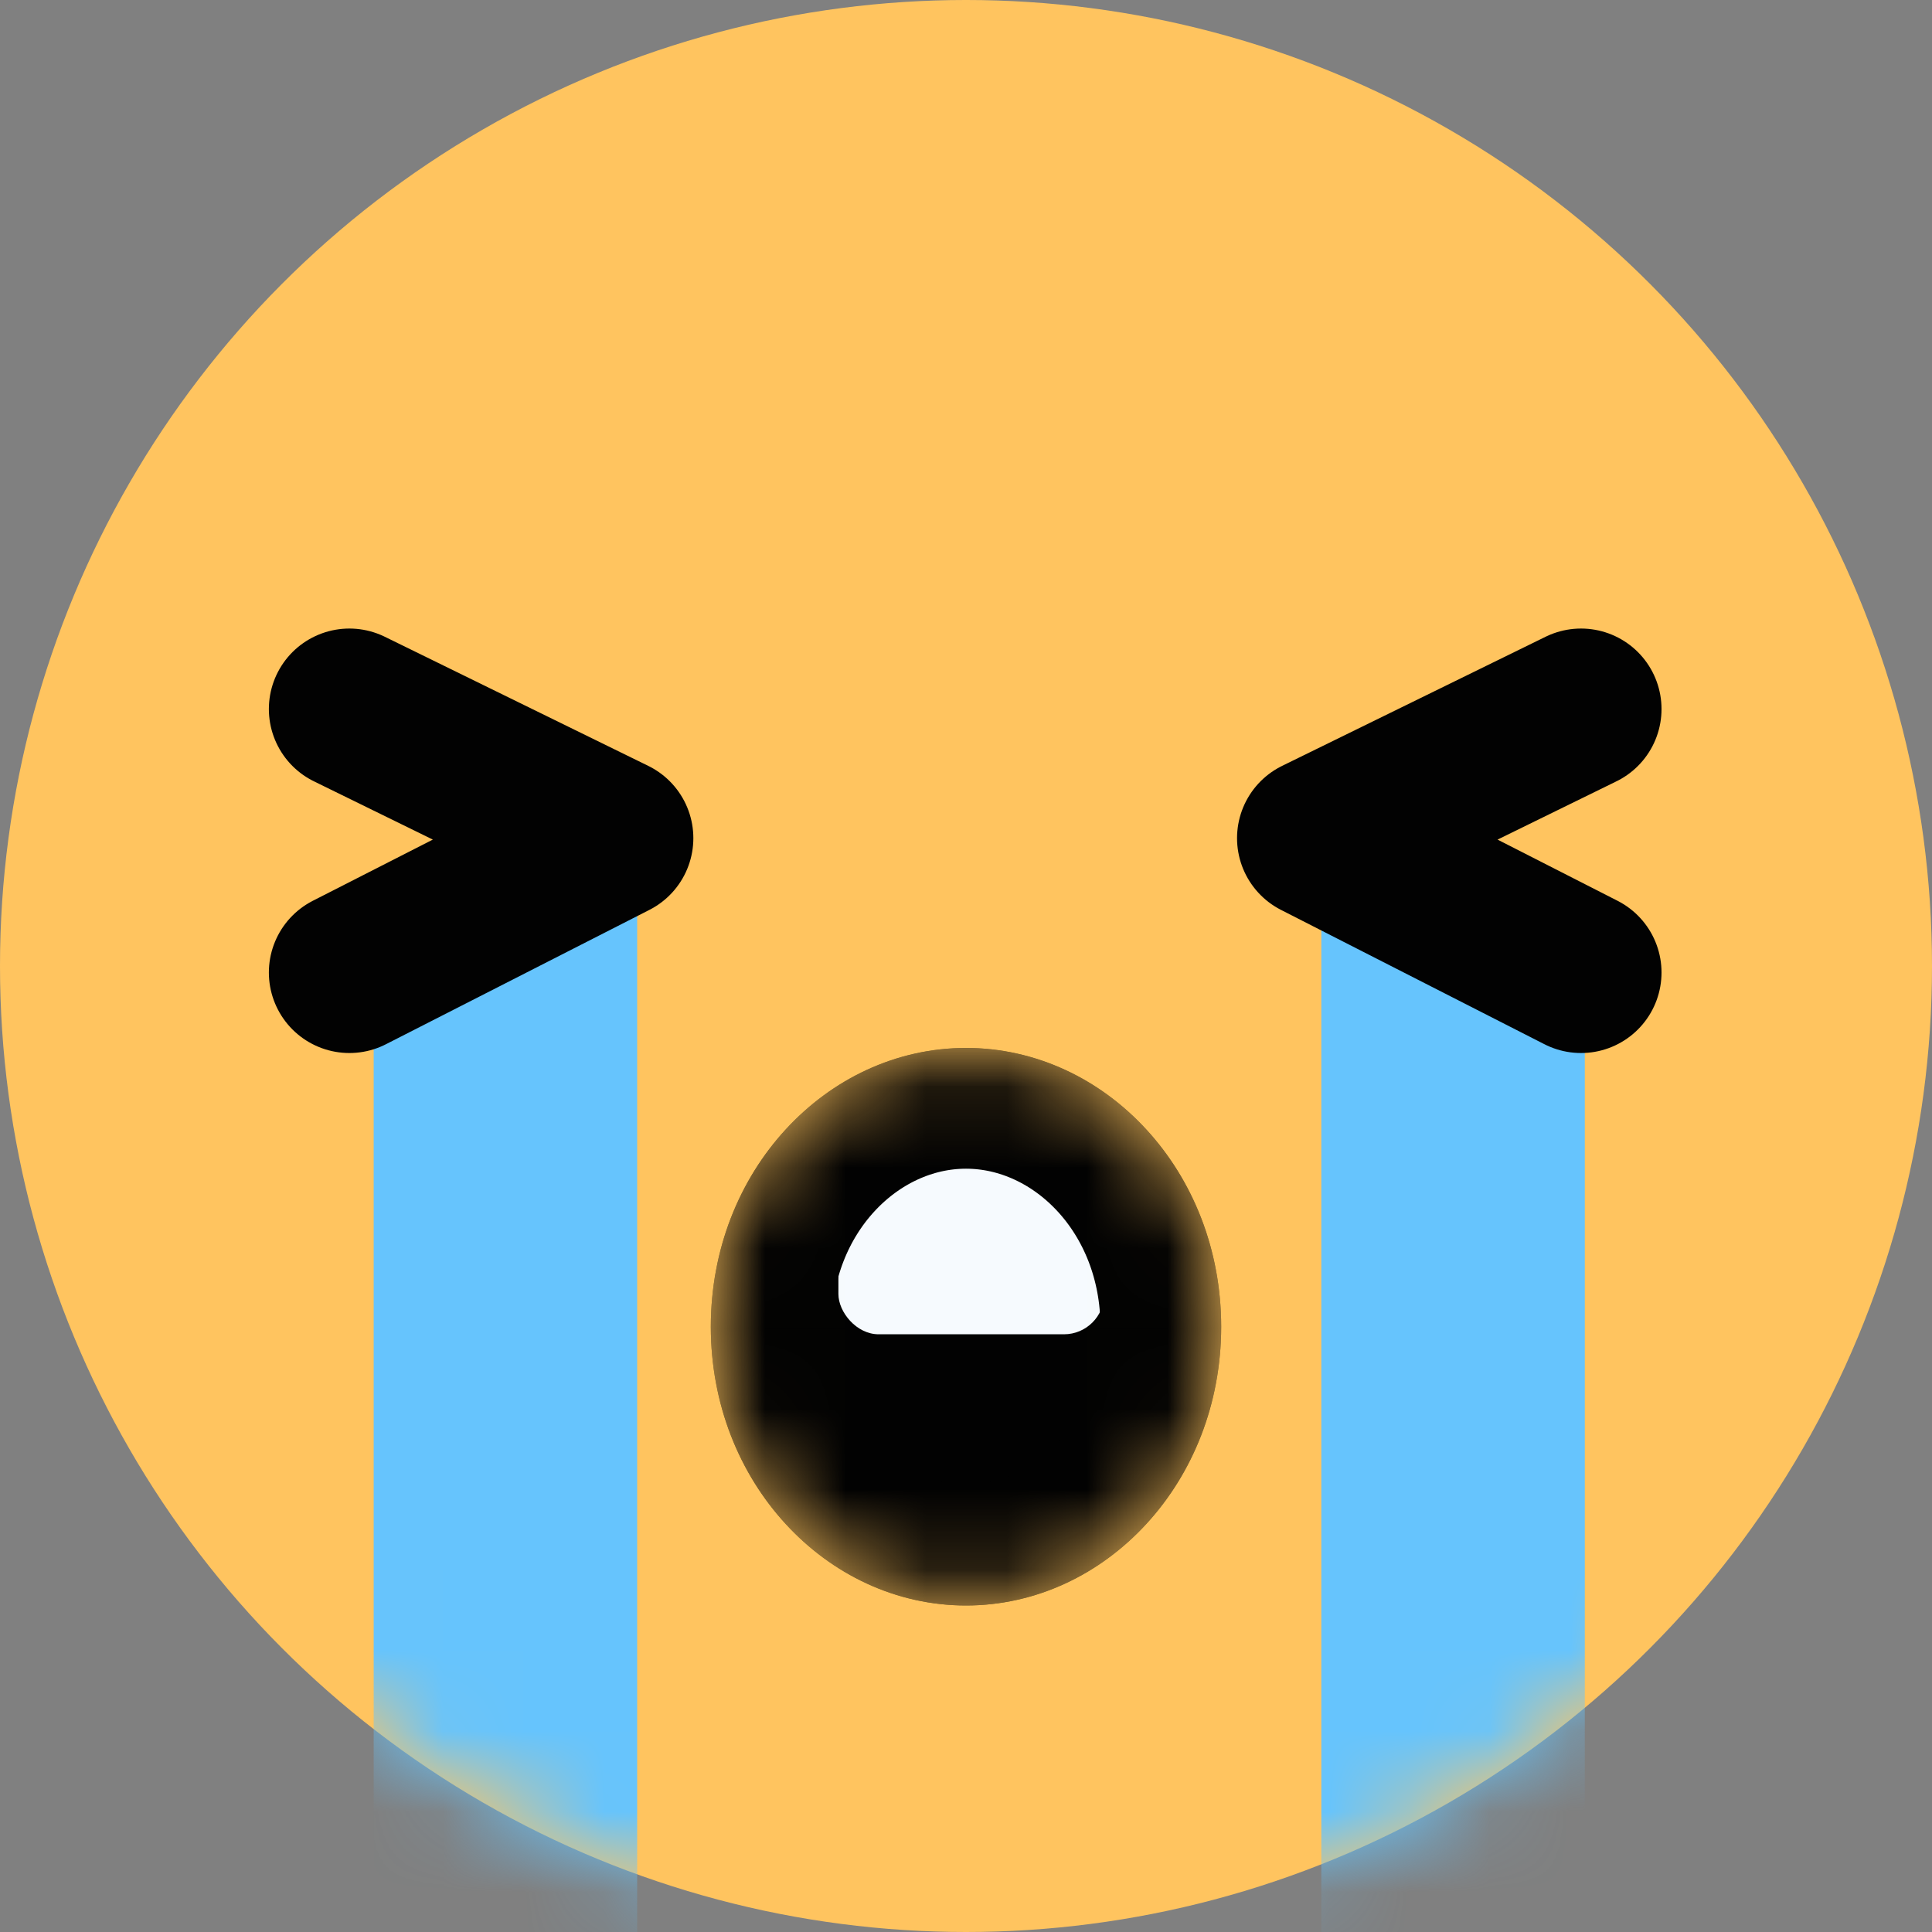 <svg width="24" height="24" viewBox="0 0 24 24" fill="none" xmlns="http://www.w3.org/2000/svg">
<rect x="0" y="0" width="24" height="24" fill="#808080" stroke="none"/>
<circle cx="12" cy="12" r="12" fill="#FFC45F"/>
<mask id="mask0_7_448" style="mask-type:alpha" maskUnits="userSpaceOnUse" x="0" y="0" width="24" height="24">
<path d="M24 12C24 18.627 18.627 24 12 24C5.373 24 0 18.627 0 12C0 5.373 5.373 0 12 0C18.627 0 24 5.373 24 12Z" fill="#FCC145"/>
</mask>
<g mask="url(#mask0_7_448)">
<rect x="4.642" y="11.243" width="3.273" height="13.848" fill="#66C4FD"/>
<rect x="16.414" y="11.429" width="3.273" height="12.724" fill="#66C4FD"/>
</g>
<mask id="mask1_7_448" style="mask-type:alpha" maskUnits="userSpaceOnUse" x="8" y="13" width="8" height="7">
<ellipse cx="12" cy="16.481" rx="3.17" ry="3.463" fill="black"/>
</mask>
<g mask="url(#mask1_7_448)">
<ellipse cx="12" cy="16.481" rx="3.17" ry="3.463" fill="#020202"/>
<rect x="10.415" y="13.711" width="3.302" height="2.864" rx="0.5" fill="#F6FAFE"/>
<path d="M14.42 16.481C14.42 18.043 13.275 19.194 12 19.194C10.725 19.194 9.58 18.043 9.58 16.481C9.58 14.919 10.725 13.768 12 13.768C13.275 13.768 14.42 14.919 14.42 16.481Z" stroke="#020202" stroke-width="1.5"/>
</g>
<path d="M4.34 8.808L7.613 10.412L4.34 12.081" stroke="#020202" stroke-width="2" stroke-linecap="round" stroke-linejoin="round"/>
<path d="M19.64 8.808L16.367 10.412L19.64 12.081" stroke="#020202" stroke-width="2" stroke-linecap="round" stroke-linejoin="round"/>
</svg>
